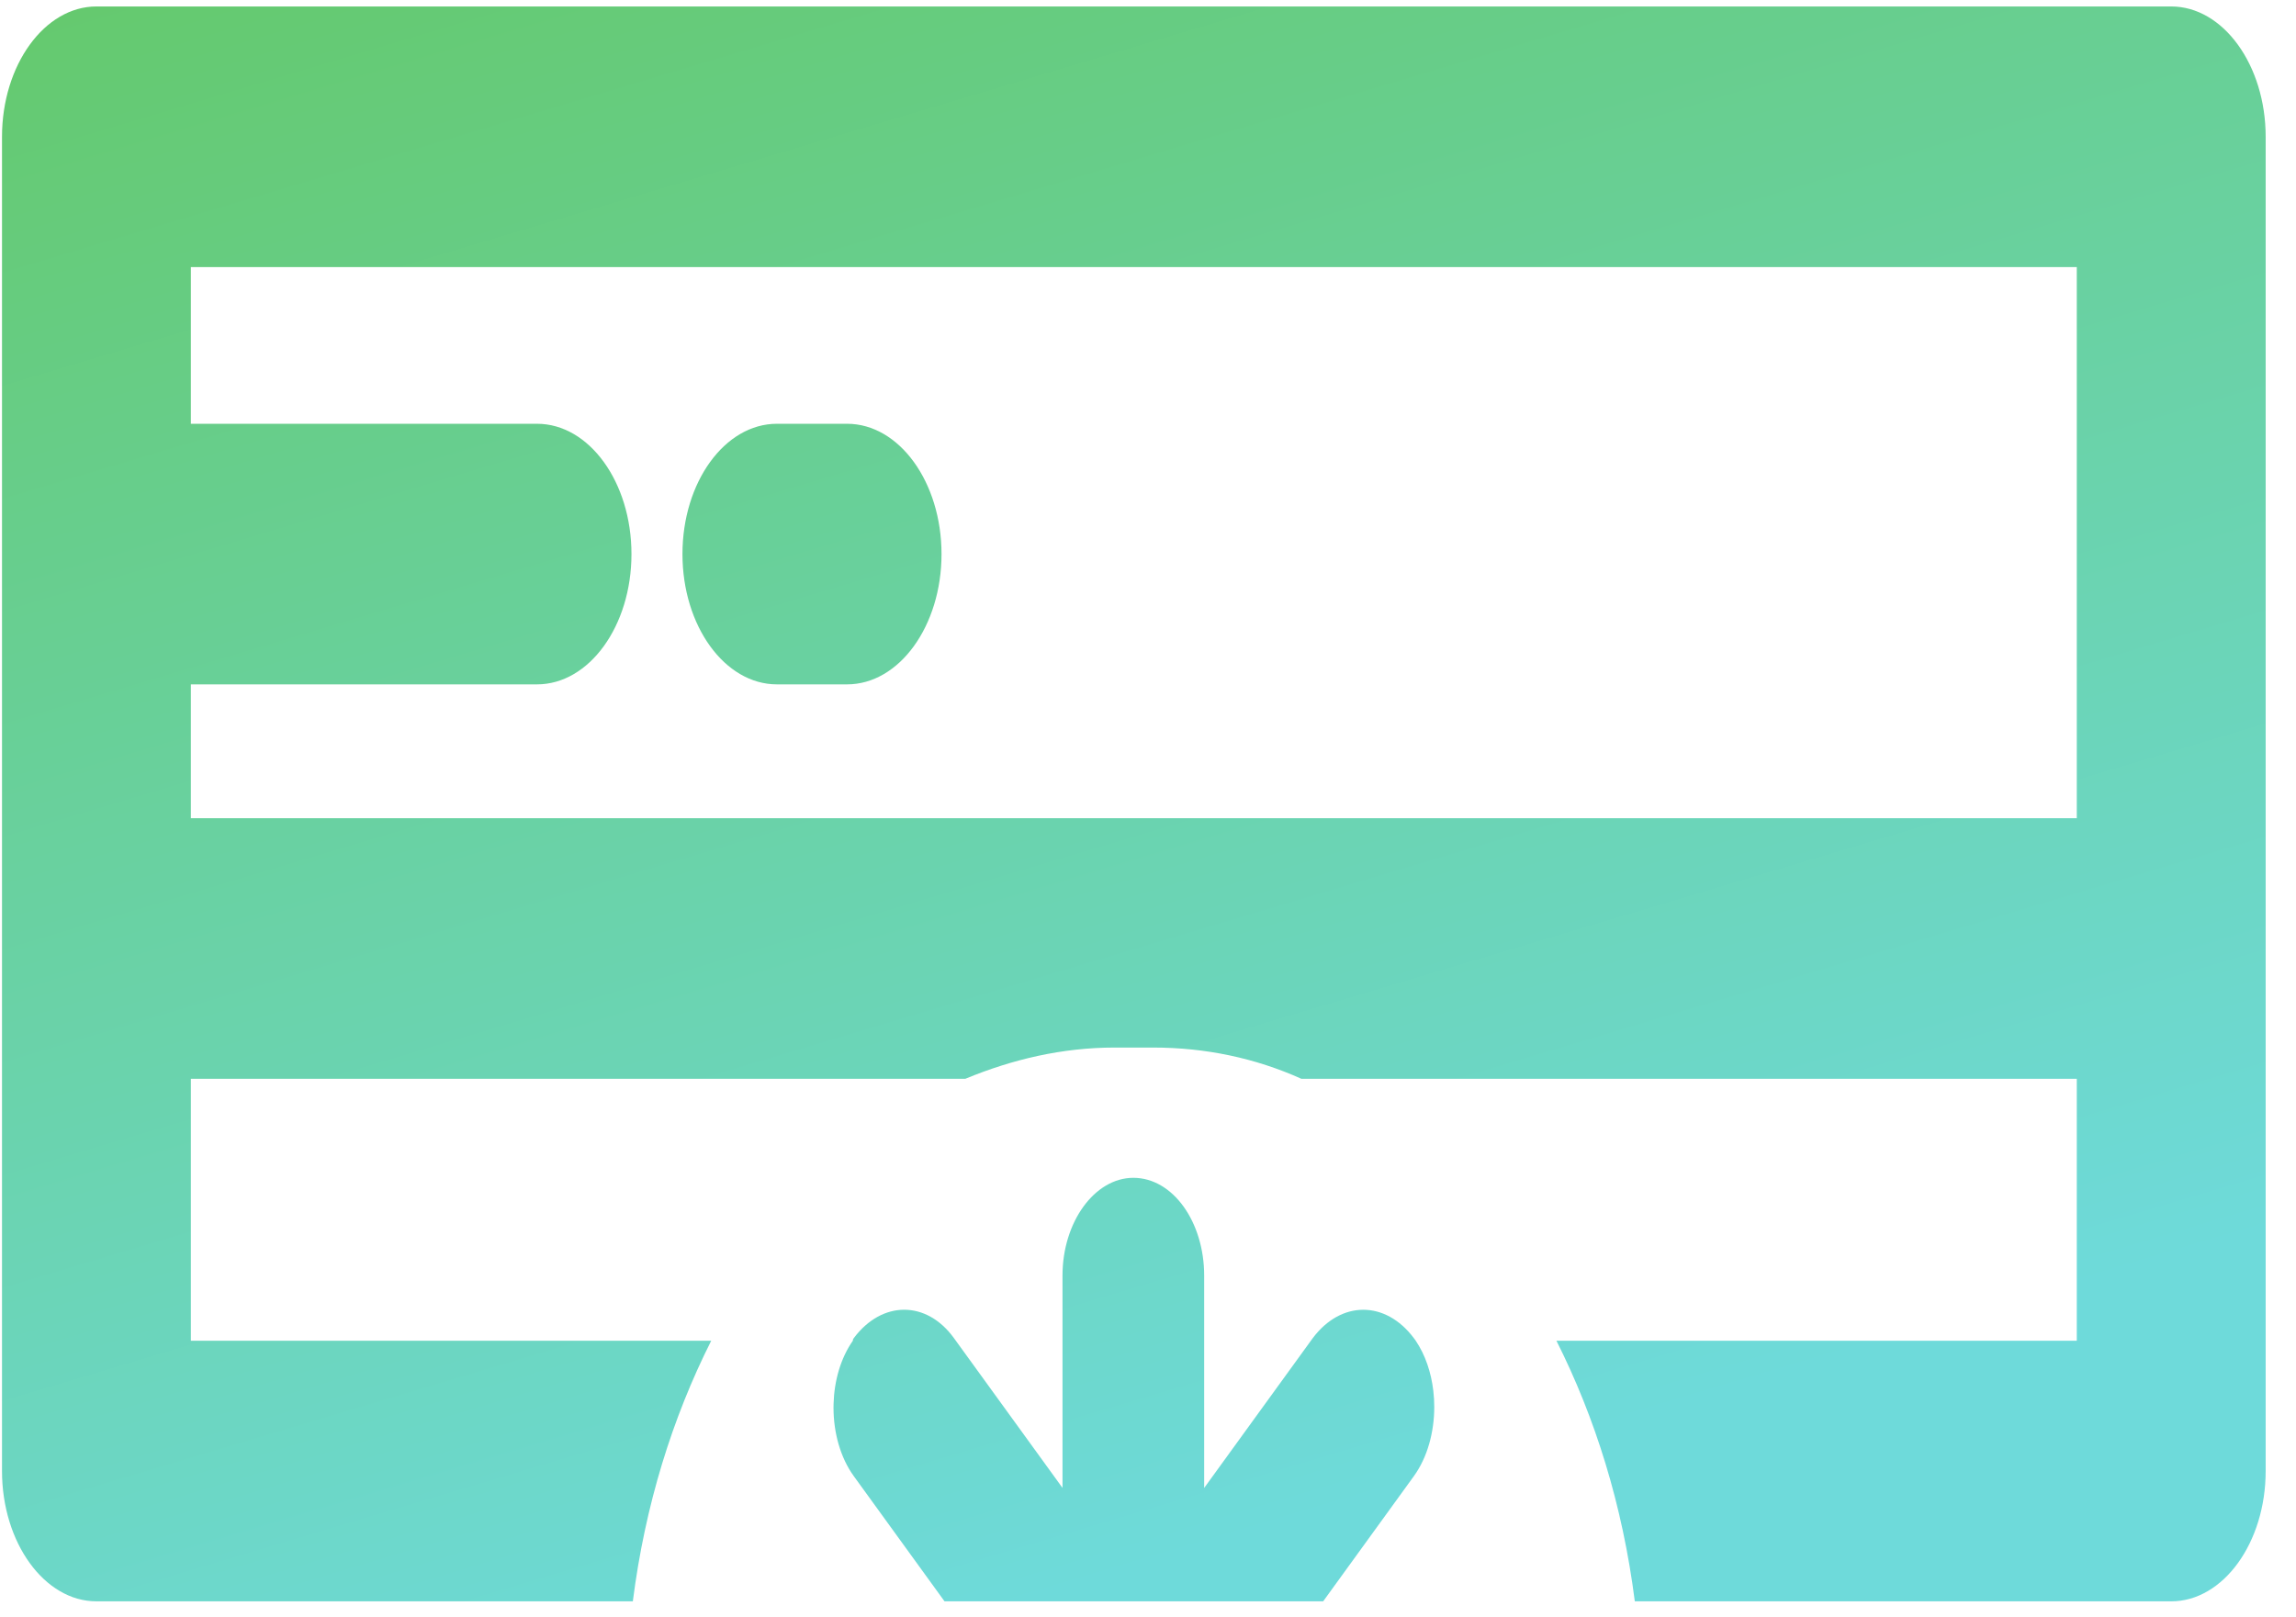 <?xml version="1.0" encoding="UTF-8"?>
<svg width="71px" height="50px" viewBox="0 0 71 50" version="1.1" xmlns="http://www.w3.org/2000/svg" xmlns:xlink="http://www.w3.org/1999/xlink">
    <!-- Generator: Sketch 53 (72520) - https://sketchapp.com -->
    <title>AC Servicing - Split</title>
    <desc>Created with Sketch.</desc>
    <defs>
        <linearGradient x1="5.637%" y1="-11.149%" x2="51.518%" y2="97.726%" id="linearGradient-1">
            <stop stop-color="#64C866" offset="0%"></stop>
            <stop stop-color="#6EDADA" offset="100%"></stop>
        </linearGradient>
    </defs>
    <g id="Page-1" stroke="none" stroke-width="1" fill="none" fill-rule="evenodd">
        <path d="M44.323,43.016 C44.343,43.181 44.352,43.349 44.352,43.516 C44.352,44.297 44.14,45.079 43.72,45.658 L40.917,49.527 L29.208,49.528 L26.403,45.657 C25.987,45.083 25.775,44.311 25.775,43.537 C25.775,43.496 25.775,43.456 25.777,43.415 C25.797,42.709 25.994,42.009 26.374,41.466 C26.374,41.426 26.374,41.426 26.403,41.385 C27.279,40.217 28.652,40.217 29.498,41.385 L32.856,46.019 L32.856,39.451 C32.856,37.799 33.849,36.429 35.047,36.429 C36.273,36.429 37.237,37.799 37.237,39.451 L37.237,41.468 L37.237,46.021 L40.537,41.467 L40.596,41.386 C41.472,40.218 42.844,40.218 43.72,41.386 C43.75,41.427 43.75,41.427 43.779,41.467 C44.076,41.907 44.257,42.45 44.323,43.016 Z M5.902,21.167 L5.902,25.307 L64.221,25.307 L64.221,8.26 L5.902,8.26 L5.902,13.107 L16.606,13.107 C18.218,13.107 19.527,14.912 19.527,17.137 C19.527,19.361 18.218,21.167 16.606,21.167 L5.902,21.167 Z M5.902,33.367 L5.902,41.468 L21.993,41.468 C20.796,43.845 19.949,46.545 19.569,49.528 L2.982,49.528 C1.376,49.528 0.062,47.714 0.062,45.498 L0.062,4.23 C0.062,2.014 1.376,0.2 2.982,0.2 L67.141,0.2 C68.748,0.2 70.062,2.014 70.062,4.23 L70.062,45.498 C70.062,47.714 68.748,49.528 67.141,49.528 L50.554,49.528 C50.174,46.545 49.327,43.845 48.13,41.468 L64.221,41.468 L64.221,33.367 L40.245,33.367 C38.814,32.722 37.267,32.4 35.66,32.4 L34.463,32.4 C32.857,32.4 31.309,32.762 29.849,33.367 L5.902,33.367 Z M26.194,21.167 L24.025,21.167 C22.413,21.167 21.104,19.361 21.104,17.137 C21.104,14.912 22.413,13.107 24.025,13.107 L26.194,13.107 C27.806,13.107 29.115,14.912 29.115,17.137 C29.115,19.361 27.806,21.167 26.194,21.167 Z" id="AC-Servicing---Split" fill="url(#linearGradient-1)" fill-rule="nonzero"></path>
    </g>
</svg>
